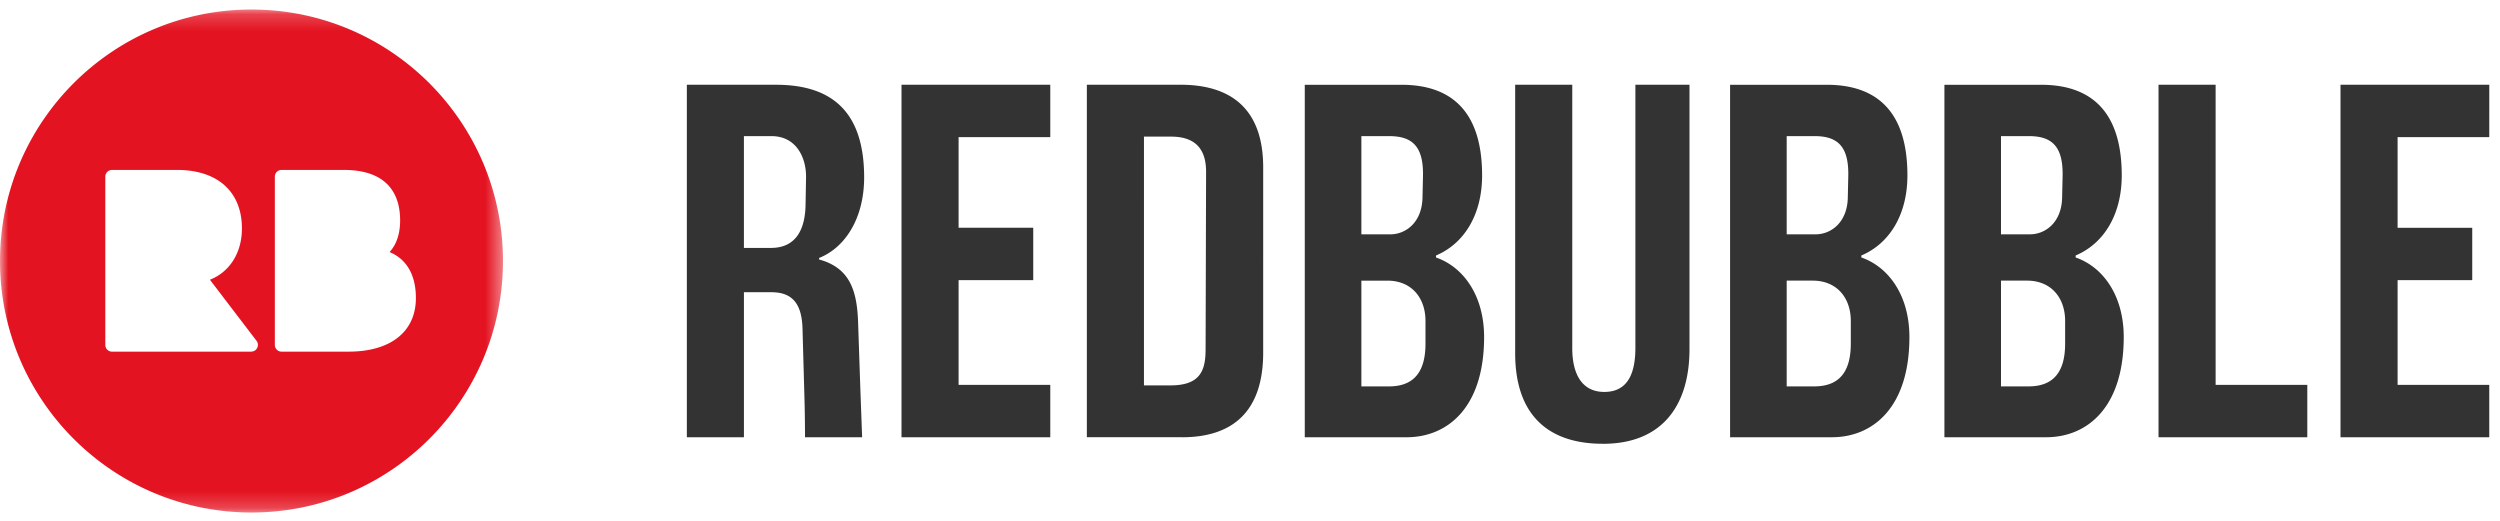 <svg width="168" height="35" viewBox="0 0 152 31" xmlns="http://www.w3.org/2000/svg" xmlns:xlink="http://www.w3.org/1999/xlink"><title>Page 1</title><defs><path id="a" d="M30.582 30.784H0V.202h30.582v30.582z"/></defs><g fill="none" fill-rule="evenodd"><path d="M52.417 26.251l-.09-2.449c-.048-1.343-.152-4.47-.152-4.47-.06-1.929-.456-3.368-2.375-3.888v-.092c1.614-.643 2.74-2.45 2.74-4.898 0-3.859-1.827-5.634-5.36-5.634h-5.42v21.431h3.471v-8.817h1.675c1.37 0 1.858.827 1.888 2.265l.123 4.41a94.55 94.55 0 0 1 .028 2.142h3.472zm-3.44-14.083c-.03 1.255-.456 2.572-2.101 2.572H45.23V7.943h1.675c1.554 0 2.132 1.378 2.102 2.541l-.03 1.684zm102.37 14.083v-3.184h-5.573v-6.368h4.538v-3.184h-4.538V8.004h5.574V4.82h-9.046v21.431h9.046zm-11.063 0v-3.184h-5.574V4.82h-3.472v21.431h9.046zm-15.882 0c2.529 0 4.721-1.837 4.721-6.092 0-2.511-1.248-4.256-2.924-4.838V15.2c1.737-.735 2.803-2.51 2.803-4.868 0-3.98-1.95-5.511-4.904-5.511h-5.878v21.431h6.182zm.975-14.573c-.03 1.53-1.036 2.235-1.95 2.235h-1.766v-5.97h1.706c1.462 0 2.07.704 2.04 2.418l-.03 1.317zm.183 8.878c0 1.715-.7 2.603-2.224 2.603h-1.675v-6.43h1.584c1.462 0 2.315 1.042 2.315 2.45v1.377zm-14.188 5.695c2.528 0 4.72-1.837 4.72-6.092 0-2.511-1.248-4.256-2.923-4.838V15.2c1.736-.735 2.802-2.51 2.802-4.868 0-3.98-1.95-5.511-4.904-5.511h-5.878v21.431h6.183zm.975-14.573c-.031 1.53-1.036 2.235-1.95 2.235h-1.766v-5.97h1.705c1.462 0 2.071.704 2.04 2.418l-.03 1.317zm.182 8.878c0 1.715-.7 2.603-2.223 2.603h-1.675v-6.43h1.583c1.462 0 2.315 1.042 2.315 2.45v1.377zM97.453 26.65c3.685 0 5.268-2.419 5.268-5.756V4.82h-3.289v15.981c0 1.348-.335 2.695-1.888 2.695-1.645 0-1.95-1.562-1.95-2.633V4.82h-3.472v16.318c0 3.705 1.95 5.51 5.33 5.51zm-11.94-.398c2.528 0 4.721-1.837 4.721-6.092 0-2.511-1.249-4.256-2.924-4.838V15.2c1.736-.735 2.802-2.51 2.802-4.868 0-3.98-1.95-5.511-4.903-5.511H79.33v21.431h6.183zm.975-14.573c-.03 1.53-1.036 2.235-1.95 2.235h-1.766v-5.97h1.705c1.462 0 2.072.704 2.041 2.418l-.03 1.317zm.182 8.878c0 1.715-.7 2.603-2.223 2.603h-1.675v-6.43h1.584c1.462 0 2.314 1.042 2.314 2.45v1.377zm-14.802 5.695c3.167 0 4.934-1.653 4.934-5.143V9.84c0-3.399-1.797-5.021-5.026-5.021h-5.695v21.431h5.787zm1.431-5.296c0 1.347-.426 2.142-2.132 2.142h-1.614V7.973h1.645c1.705 0 2.132 1.01 2.132 2.143l-.03 10.839zM54.811 26.25V4.82h9.046v3.184h-5.574v5.51h4.538V16.7h-4.538v6.368h5.574v3.184h-9.046z" fill="#333"/><g transform="translate(0 .044)"><mask id="b" fill="#fff"><use xlink:href="#a"/></mask><path d="M21.194 21.003h-4.076a.409.409 0 0 1-.408-.41v-10.23c0-.226.183-.409.408-.409h3.779c2.836 0 3.431 1.67 3.431 3.07 0 .81-.215 1.453-.642 1.925 1.04.429 1.6 1.396 1.6 2.795 0 2.041-1.53 3.259-4.092 3.259m-5.918 0H6.81a.408.408 0 0 1-.407-.41v-10.23c0-.226.182-.409.407-.409h3.955c2.47 0 3.944 1.33 3.944 3.558 0 1.482-.745 2.646-1.946 3.119l2.817 3.691a.41.41 0 0 1-.305.68m.015-20.8C6.846.202 0 7.048 0 15.492c0 8.446 6.846 15.292 15.291 15.292s15.29-6.846 15.29-15.291S23.737.203 15.292.203" fill="#E41321" mask="url(#b)"/></g></g></svg>
